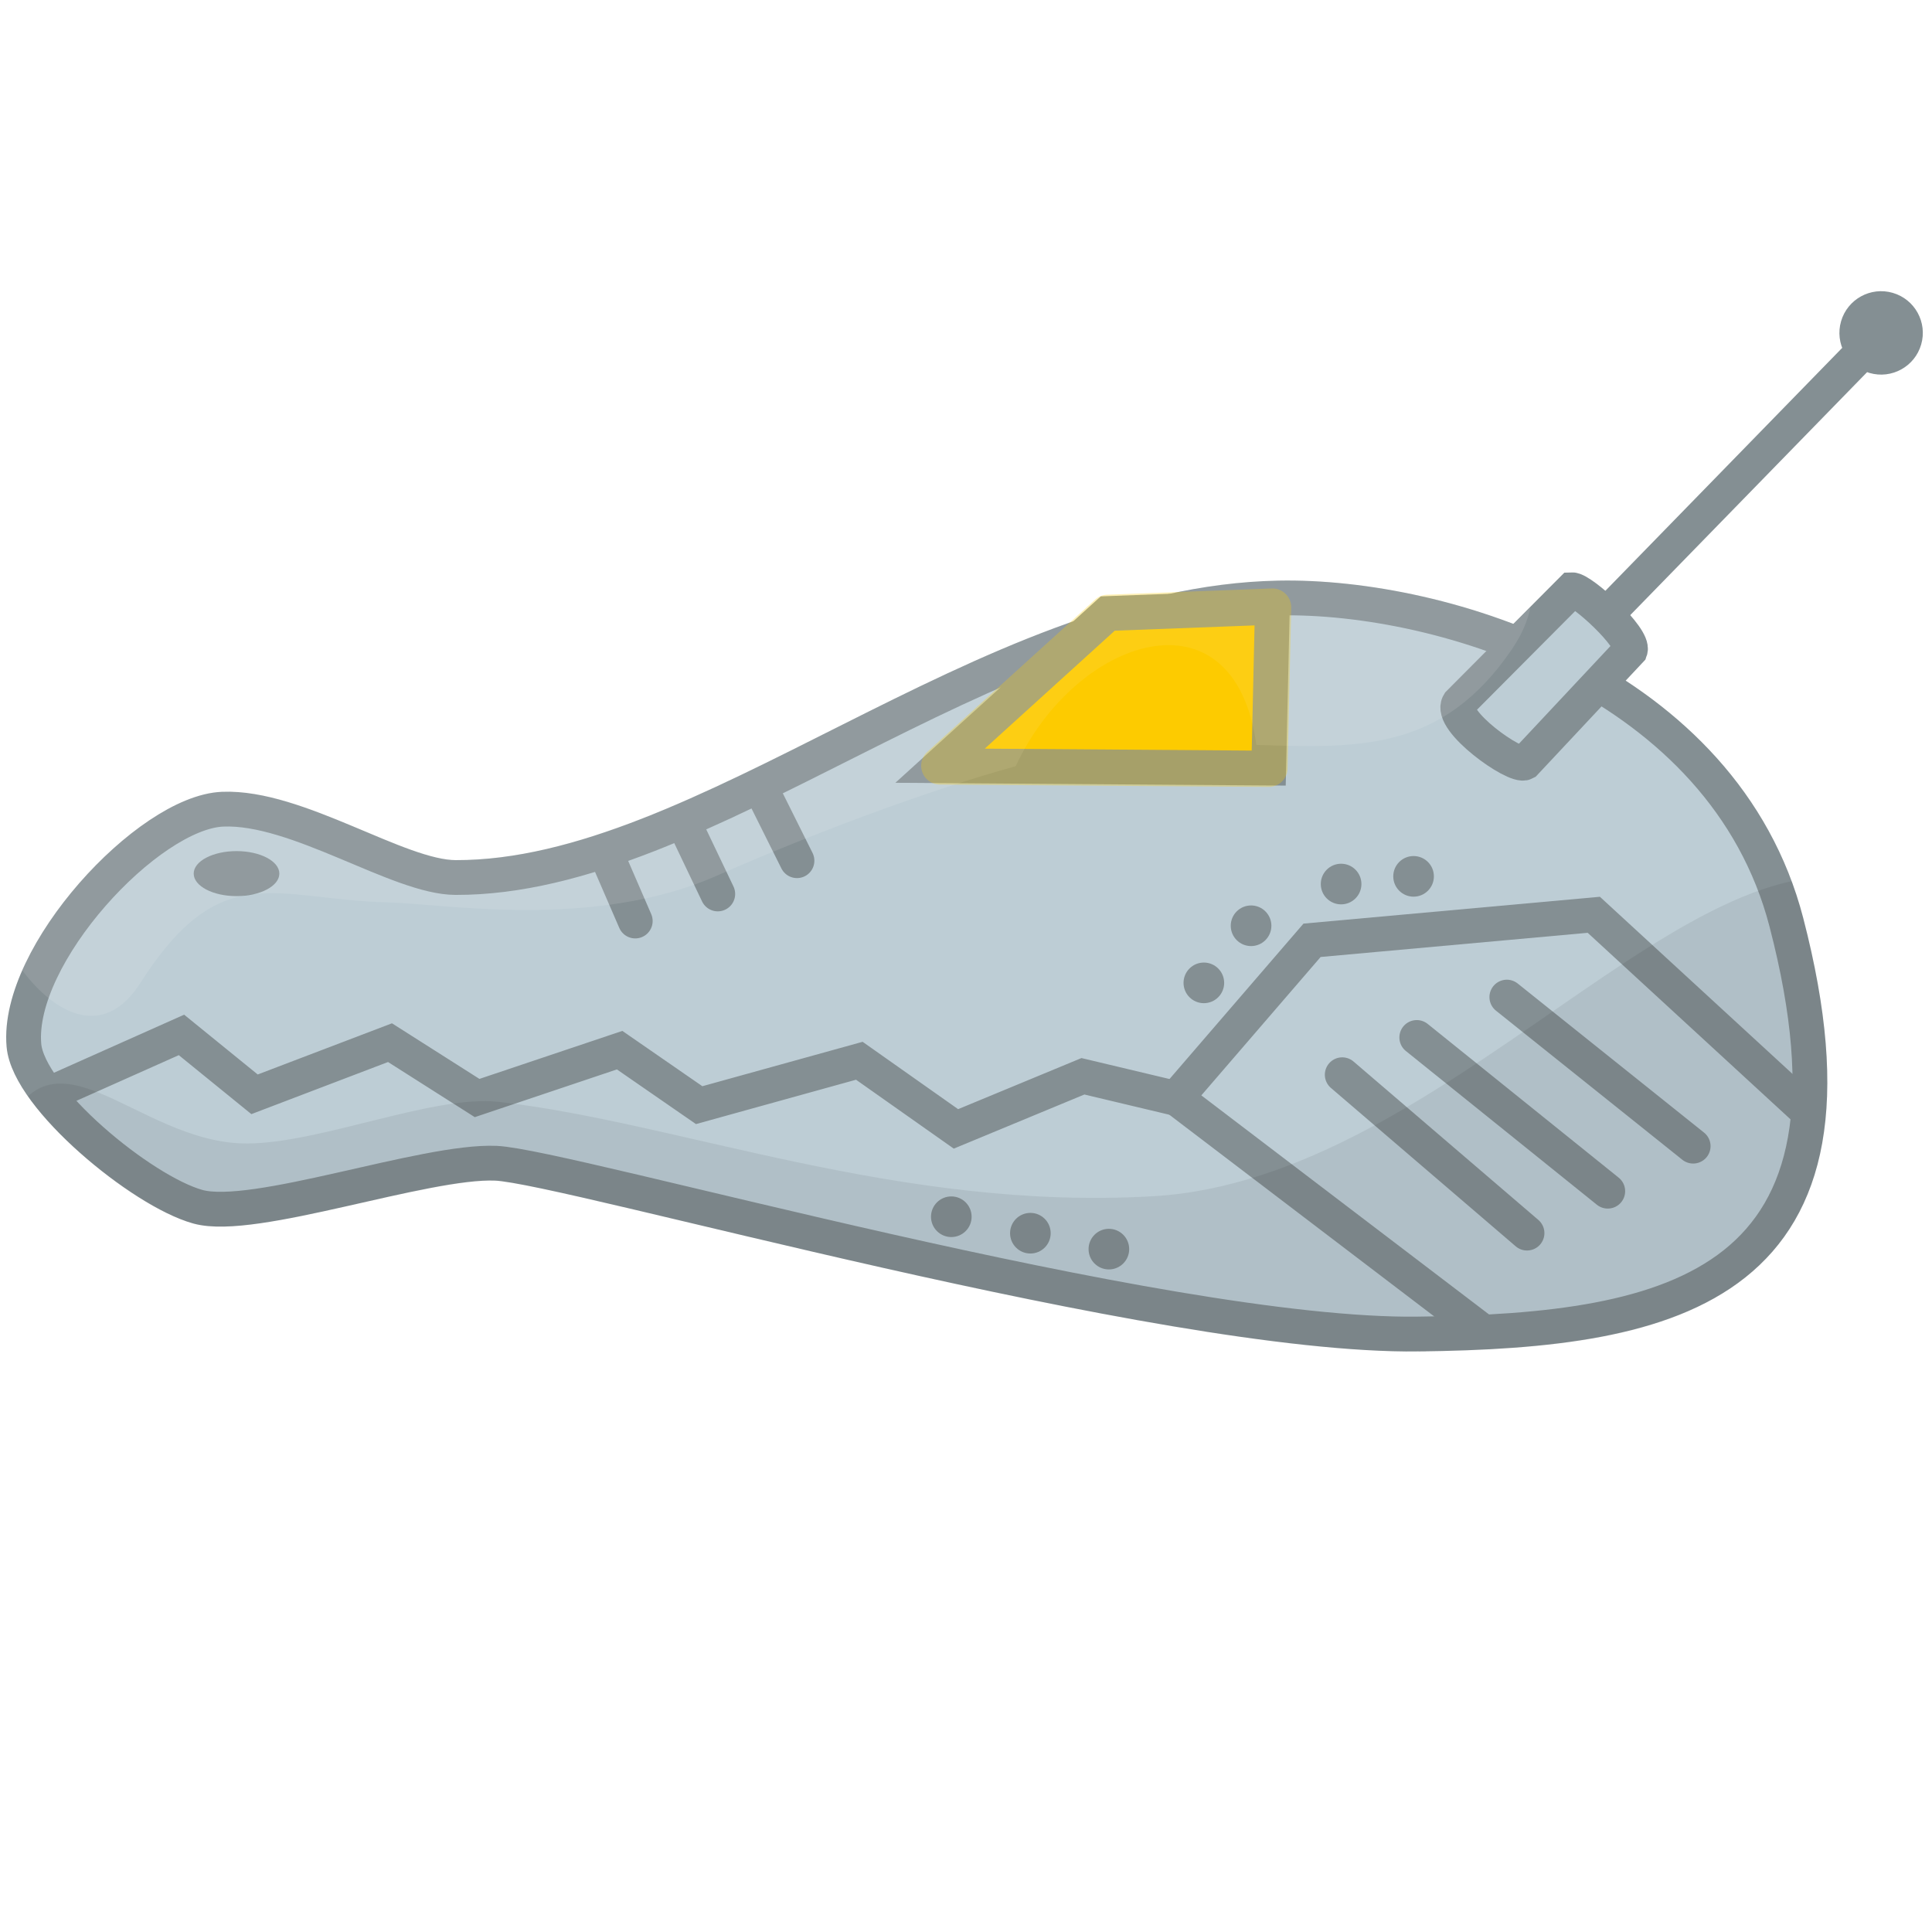 <?xml version="1.0" encoding="UTF-8" standalone="no"?>
<!-- Created with Inkscape (http://www.inkscape.org/) -->

<svg
   xmlns:dc="http://purl.org/dc/elements/1.1/"
   xmlns:cc="http://creativecommons.org/ns#"
   xmlns:rdf="http://www.w3.org/1999/02/22-rdf-syntax-ns#"
   xmlns:svg="http://www.w3.org/2000/svg"
   xmlns="http://www.w3.org/2000/svg"
   xmlns:sodipodi="http://sodipodi.sourceforge.net/DTD/sodipodi-0.dtd"
   xmlns:inkscape="http://www.inkscape.org/namespaces/inkscape"
   width="256"
   height="256"
   viewBox="0 0 256 256"
   id="svg2"
   version="1.1"
   inkscape:version="0.91 r13725"
   sodipodi:docname="melanobot-icon.svg"
   enable-background="new"
   inkscape:export-filename="melanobot-icon.png"
   inkscape:export-xdpi="90"
   inkscape:export-ydpi="90">
  <defs
     id="defs4">
    <filter
       inkscape:collect="always"
       style="color-interpolation-filters:sRGB"
       id="filter4317"
       x="-0.033"
       width="1.066"
       y="-0.089"
       height="1.178">
      <feGaussianBlur
         inkscape:collect="always"
         stdDeviation="2.84"
         id="feGaussianBlur4319" />
    </filter>
    <filter
       inkscape:collect="always"
       style="color-interpolation-filters:sRGB"
       id="filter4362"
       x="-0.027"
       width="1.054"
       y="-0.074"
       height="1.148">
      <feGaussianBlur
         inkscape:collect="always"
         stdDeviation="3.007"
         id="feGaussianBlur4364" />
    </filter>
    <clipPath
       clipPathUnits="userSpaceOnUse"
       id="clipPath4484">
      <path
         style="color:#000000;font-style:normal;font-variant:normal;font-weight:normal;font-stretch:normal;font-size:medium;line-height:normal;font-family:sans-serif;text-indent:0;text-align:start;text-decoration:none;text-decoration-line:none;text-decoration-style:solid;text-decoration-color:#000000;letter-spacing:normal;word-spacing:normal;text-transform:none;direction:ltr;block-progression:tb;writing-mode:lr-tb;baseline-shift:baseline;text-anchor:start;white-space:normal;clip-rule:nonzero;display:inline;overflow:visible;visibility:visible;opacity:1;isolation:auto;mix-blend-mode:normal;color-interpolation:sRGB;color-interpolation-filters:linearRGB;solid-color:#000000;solid-opacity:1;fill:#7e4a99;fill-opacity:1;fill-rule:nonzero;stroke:none;stroke-width:4.609;stroke-linecap:round;stroke-linejoin:miter;stroke-miterlimit:6;stroke-dasharray:none;stroke-dashoffset:0;stroke-opacity:1;color-rendering:auto;image-rendering:auto;shape-rendering:auto;text-rendering:auto;enable-background:accumulate"
         d="m 249.465,38.49 a 5.529,5.529 0 0 0 -5.373,3.988 5.529,5.529 0 0 0 0.154,3.525 l -31.486,32.299 c -0.414,-0.351 -0.827,-0.696 -1.219,-0.988 -0.472,-0.352 -0.915,-0.654 -1.375,-0.908 -0.46,-0.254 -0.783,-0.594 -1.934,-0.549 l -0.904,0.037 -6.76,6.795 C 189.603,78.498 178.346,76.759 169.371,76.938 c -4.85,0.096 -9.645,0.73 -14.389,1.746 l -9.125,0.344 -3.627,3.291 c -10.487,3.666 -20.697,8.729 -30.609,13.709 -18.279,9.183 -35.588,17.993 -51.246,17.945 -2.842,-0.009 -8.121,-2.184 -13.691,-4.512 -5.571,-2.328 -11.562,-4.779 -17.275,-4.541 -6.349,0.265 -13.181,5.55 -18.9,12.098 -5.719,6.548 -10.26,14.487 -9.635,21.68 0.218,2.504 1.515,4.82 3.258,7.172 1.743,2.352 4.008,4.706 6.48,6.898 4.944,4.384 10.522,8.11 14.984,9.35 2.525,0.701 5.475,0.464 8.91,-0.029 3.435,-0.494 7.296,-1.33 11.193,-2.207 7.794,-1.755 15.931,-3.617 19.918,-3.443 0.794,0.035 3.108,0.411 6.193,1.061 3.086,0.65 7.056,1.563 11.666,2.648 9.221,2.17 21.01,5.027 33.584,7.861 25.147,5.668 53.295,11.277 70.902,11.064 17.201,-0.207 32.992,-1.606 43.311,-9.811 5.159,-4.102 8.782,-9.976 10.18,-17.793 1.398,-7.817 0.672,-17.556 -2.523,-29.848 -3.653,-14.051 -12.691,-24.311 -23.488,-31.396 l 2.631,-2.809 0.16,-0.453 c 0.395,-1.112 0.093,-1.885 -0.152,-2.477 -0.245,-0.591 -0.562,-1.088 -0.924,-1.594 -0.327,-0.457 -0.7,-0.915 -1.098,-1.369 l 31.488,-32.303 a 5.529,5.529 0 0 0 0.314,0.107 5.529,5.529 0 0 0 6.85,-3.77 5.529,5.529 0 0 0 -3.77,-6.85 5.529,5.529 0 0 0 -1.477,-0.219 z"
         id="path4486"
         inkscape:connector-curvature="0" />
    </clipPath>
    <clipPath
       clipPathUnits="userSpaceOnUse"
       id="clipPath4488">
      <path
         style="color:#000000;font-style:normal;font-variant:normal;font-weight:normal;font-stretch:normal;font-size:medium;line-height:normal;font-family:sans-serif;text-indent:0;text-align:start;text-decoration:none;text-decoration-line:none;text-decoration-style:solid;text-decoration-color:#000000;letter-spacing:normal;word-spacing:normal;text-transform:none;direction:ltr;block-progression:tb;writing-mode:lr-tb;baseline-shift:baseline;text-anchor:start;white-space:normal;clip-rule:nonzero;display:inline;overflow:visible;visibility:visible;opacity:1;isolation:auto;mix-blend-mode:normal;color-interpolation:sRGB;color-interpolation-filters:linearRGB;solid-color:#000000;solid-opacity:1;fill:#7e4a99;fill-opacity:1;fill-rule:nonzero;stroke:none;stroke-width:4.609;stroke-linecap:round;stroke-linejoin:miter;stroke-miterlimit:6;stroke-dasharray:none;stroke-dashoffset:0;stroke-opacity:1;color-rendering:auto;image-rendering:auto;shape-rendering:auto;text-rendering:auto;enable-background:accumulate"
         d="m 249.465,38.49 a 5.529,5.529 0 0 0 -5.373,3.988 5.529,5.529 0 0 0 0.154,3.525 l -31.486,32.299 c -0.414,-0.351 -0.827,-0.696 -1.219,-0.988 -0.472,-0.352 -0.915,-0.654 -1.375,-0.908 -0.46,-0.254 -0.783,-0.594 -1.934,-0.549 l -0.904,0.037 -6.76,6.795 C 189.603,78.498 178.346,76.759 169.371,76.938 c -4.85,0.096 -9.645,0.73 -14.389,1.746 l -9.125,0.344 -3.627,3.291 c -10.487,3.666 -20.697,8.729 -30.609,13.709 -18.279,9.183 -35.588,17.993 -51.246,17.945 -2.842,-0.009 -8.121,-2.184 -13.691,-4.512 -5.571,-2.328 -11.562,-4.779 -17.275,-4.541 -6.349,0.265 -13.181,5.55 -18.9,12.098 -5.719,6.548 -10.26,14.487 -9.635,21.68 0.218,2.504 1.515,4.82 3.258,7.172 1.743,2.352 4.008,4.706 6.48,6.898 4.944,4.384 10.522,8.11 14.984,9.35 2.525,0.701 5.475,0.464 8.91,-0.029 3.435,-0.494 7.296,-1.33 11.193,-2.207 7.794,-1.755 15.931,-3.617 19.918,-3.443 0.794,0.035 3.108,0.411 6.193,1.061 3.086,0.65 7.056,1.563 11.666,2.648 9.221,2.17 21.01,5.027 33.584,7.861 25.147,5.668 53.295,11.277 70.902,11.064 17.201,-0.207 32.992,-1.606 43.311,-9.811 5.159,-4.102 8.782,-9.976 10.18,-17.793 1.398,-7.817 0.672,-17.556 -2.523,-29.848 -3.653,-14.051 -12.691,-24.311 -23.488,-31.396 l 2.631,-2.809 0.16,-0.453 c 0.395,-1.112 0.093,-1.885 -0.152,-2.477 -0.245,-0.591 -0.562,-1.088 -0.924,-1.594 -0.327,-0.457 -0.7,-0.915 -1.098,-1.369 l 31.488,-32.303 a 5.529,5.529 0 0 0 0.314,0.107 5.529,5.529 0 0 0 6.85,-3.77 5.529,5.529 0 0 0 -3.77,-6.85 5.529,5.529 0 0 0 -1.477,-0.219 z"
         id="path4490"
         inkscape:connector-curvature="0" />
    </clipPath>
    <filter
       inkscape:collect="always"
       style="color-interpolation-filters:sRGB"
       id="filter4692"
       x="-0.221"
       width="1.442"
       y="-0.412"
       height="1.825">
      <feGaussianBlur
         inkscape:collect="always"
         stdDeviation="4.52"
         id="feGaussianBlur4694" />
    </filter>
  </defs>
  <sodipodi:namedview
     id="base"
     pagecolor="#ffffff"
     bordercolor="#666666"
     borderopacity="1.0"
     inkscape:pageopacity="0.0"
     inkscape:pageshadow="2"
     inkscape:zoom="0.98994949"
     inkscape:cx="171.04323"
     inkscape:cy="158.41704"
     inkscape:document-units="px"
     inkscape:current-layer="layer3"
     showgrid="false"
     units="px"
     borderlayer="true"
     showguides="false"
     inkscape:guide-bbox="true"
     inkscape:object-nodes="true"
     inkscape:snap-bbox="false"
     inkscape:snap-bbox-midpoints="false"
     inkscape:snap-center="true"
     inkscape:window-width="1489"
     inkscape:window-height="703"
     inkscape:window-x="673"
     inkscape:window-y="824"
     inkscape:window-maximized="0"
     inkscape:snap-nodes="false">
    <sodipodi:guide
       position="126.666,106.416"
       orientation="-0.064,-0.998"
       id="guide4212" />
    <sodipodi:guide
       position="143.492,113.387"
       orientation="-0.056,-0.998"
       id="guide4214" />
    <inkscape:grid
       type="xygrid"
       id="grid4216" />
  </sodipodi:namedview>
  <g
     inkscape:groupmode="layer"
     id="layer5"
     inkscape:label="colors"
     style="display:none">
    <rect
       style="opacity:1;fill:#bdcdd5;fill-opacity:1;stroke:none;stroke-width:4;stroke-linecap:round;stroke-linejoin:miter;stroke-miterlimit:6;stroke-dasharray:none;stroke-opacity:1"
       id="rect4165"
       width="88.571"
       height="85.714"
       x="-202.857"
       y="-47.214" />
    <rect
       style="opacity:1;fill:#fecb00;fill-opacity:1;stroke:none;stroke-width:4;stroke-linecap:round;stroke-linejoin:miter;stroke-miterlimit:6;stroke-dasharray:none;stroke-opacity:1"
       id="rect4167"
       width="70.357"
       height="87.143"
       x="-100.714"
       y="-45.429" />
    <rect
       style="opacity:1;fill:#848f93;fill-opacity:1;stroke:none;stroke-width:4;stroke-linecap:round;stroke-linejoin:miter;stroke-miterlimit:6;stroke-dasharray:none;stroke-opacity:1"
       id="rect4169"
       width="115"
       height="108.929"
       x="-205"
       y="79.929" />
  </g>
  <g
     inkscape:groupmode="layer"
     id="layer2"
     inkscape:label="melanobot">
    <path
       style="display:inline;opacity:1;fill:#bdcdd5;fill-opacity:1;stroke:#848f93;stroke-width:4.609;stroke-linecap:round;stroke-linejoin:miter;stroke-miterlimit:6;stroke-dasharray:none;stroke-opacity:1"
       d="m 187.935,176.768 c -34.155,0.411 -112.753,-22.221 -122.218,-22.633 -9.465,-0.412 -32.098,7.819 -39.505,5.761 -7.407,-2.058 -22.437,-14.417 -23.044,-21.398 -1.039,-11.952 16.46,-30.863 26.336,-31.275 9.876,-0.412 23.275,9.03 30.863,9.053 33.013,0.1 70.072,-36.263 109.05,-37.036 21.868,-0.434 58.996,11.083 67.283,42.959 12.567,48.341 -14.61,54.156 -48.765,54.568 z"
       id="path4155"
       inkscape:connector-curvature="0"
       sodipodi:nodetypes="sssssssss" />
    <path
       style="display:inline;opacity:1;fill:none;fill-opacity:1;stroke:#848f93;stroke-width:4.609;stroke-linecap:round;stroke-linejoin:miter;stroke-miterlimit:6;stroke-dasharray:none;stroke-opacity:1"
       d="m 196.371,176.357 -40.533,-30.863 18.015,-20.899 37.333,-3.38 28.188,25.925"
       id="path4157"
       inkscape:connector-curvature="0"
       sodipodi:nodetypes="ccccc" />
    <path
       style="opacity:1;fill:none;fill-opacity:1;stroke:#848f93;stroke-width:4.609;stroke-linecap:round;stroke-linejoin:miter;stroke-miterlimit:6;stroke-dasharray:none;stroke-opacity:1"
       d="m 7.716,144.416 16.329,-7.284 9.684,7.869 17.948,-6.843 11.543,7.337 18.884,-6.343 10.539,7.287 21.222,-5.882 12.802,9.028 16.826,-6.971 12.962,3.086"
       id="path4171"
       inkscape:connector-curvature="0"
       sodipodi:nodetypes="ccccccccccc" />
    <ellipse
       style="opacity:1;fill:#848f93;fill-opacity:1;stroke:none;stroke-width:4;stroke-linecap:round;stroke-linejoin:miter;stroke-miterlimit:6;stroke-dasharray:none;stroke-opacity:1"
       id="path4175"
       cx="31.34"
       cy="115.758"
       rx="5.674"
       ry="2.983" />
    <circle
       style="opacity:1;fill:#848f93;fill-opacity:1;stroke:none;stroke-width:4;stroke-linecap:round;stroke-linejoin:miter;stroke-miterlimit:6;stroke-dasharray:none;stroke-opacity:1"
       id="path4177"
       cx="146.932"
       cy="165.516"
       r="2.692" />
    <circle
       style="opacity:1;fill:#848f93;fill-opacity:1;stroke:none;stroke-width:4;stroke-linecap:round;stroke-linejoin:miter;stroke-miterlimit:6;stroke-dasharray:none;stroke-opacity:1"
       id="path4177-9"
       cx="136.53"
       cy="163.406"
       r="2.692" />
    <circle
       style="opacity:1;fill:#848f93;fill-opacity:1;stroke:none;stroke-width:4;stroke-linecap:round;stroke-linejoin:miter;stroke-miterlimit:6;stroke-dasharray:none;stroke-opacity:1"
       id="path4177-5"
       cx="126.054"
       cy="161.224"
       r="2.692" />
    <path
       style="opacity:1;fill:#848f93;fill-opacity:1;stroke:#848f93;stroke-width:4.609;stroke-linecap:round;stroke-linejoin:miter;stroke-miterlimit:6;stroke-dasharray:none;stroke-opacity:1"
       d="m 80.225,112.921 3.95,9.12"
       id="path4200"
       inkscape:connector-curvature="0"
       sodipodi:nodetypes="cc" />
    <path
       style="opacity:1;fill:#848f93;fill-opacity:1;stroke:#848f93;stroke-width:4.609;stroke-linecap:round;stroke-linejoin:miter;stroke-miterlimit:6;stroke-dasharray:none;stroke-opacity:1"
       d="m 90.746,109.309 4.362,9.145"
       id="path4202"
       inkscape:connector-curvature="0"
       sodipodi:nodetypes="cc" />
    <path
       style="opacity:1;fill:#848f93;fill-opacity:1;stroke:#848f93;stroke-width:4.609;stroke-linecap:round;stroke-linejoin:miter;stroke-miterlimit:6;stroke-dasharray:none;stroke-opacity:1"
       d="m 100.976,104.764 4.628,9.283"
       id="path4204"
       inkscape:connector-curvature="0"
       sodipodi:nodetypes="cc" />
    <path
       style="opacity:1;fill:#848f93;fill-opacity:1;stroke:#848f93;stroke-width:4.609;stroke-linecap:round;stroke-linejoin:miter;stroke-miterlimit:6;stroke-dasharray:none;stroke-opacity:1"
       d="m 177.853,142.407 24.485,20.987"
       id="path4206"
       inkscape:connector-curvature="0"
       sodipodi:nodetypes="cc" />
    <path
       style="opacity:1;fill:#848f93;fill-opacity:1;stroke:#848f93;stroke-width:4.609;stroke-linecap:round;stroke-linejoin:miter;stroke-miterlimit:6;stroke-dasharray:none;stroke-opacity:1"
       d="m 187.729,137.469 25.308,20.37"
       id="path4208"
       inkscape:connector-curvature="0"
       sodipodi:nodetypes="cc" />
    <path
       style="opacity:1;fill:#848f93;fill-opacity:1;stroke:#848f93;stroke-width:4.609;stroke-linecap:round;stroke-linejoin:miter;stroke-miterlimit:6;stroke-dasharray:none;stroke-opacity:1"
       d="m 199.663,132.12 24.69,19.752"
       id="path4210"
       inkscape:connector-curvature="0"
       sodipodi:nodetypes="cc" />
    <circle
       style="opacity:1;fill:#848f93;fill-opacity:1;stroke:none;stroke-width:4;stroke-linecap:round;stroke-linejoin:miter;stroke-miterlimit:6;stroke-dasharray:none;stroke-opacity:1"
       id="path4177-9-6"
       cx="159.517"
       cy="130.235"
       r="2.692" />
    <circle
       style="opacity:1;fill:#848f93;fill-opacity:1;stroke:none;stroke-width:4;stroke-linecap:round;stroke-linejoin:miter;stroke-miterlimit:6;stroke-dasharray:none;stroke-opacity:1"
       id="path4177-9-6-2"
       cx="165.773"
       cy="122.669"
       r="2.692" />
    <circle
       style="opacity:1;fill:#848f93;fill-opacity:1;stroke:none;stroke-width:4;stroke-linecap:round;stroke-linejoin:miter;stroke-miterlimit:6;stroke-dasharray:none;stroke-opacity:1"
       id="path4177-9-6-7"
       cx="177.703"
       cy="117.141"
       r="2.692" />
    <circle
       style="opacity:1;fill:#848f93;fill-opacity:1;stroke:none;stroke-width:4;stroke-linecap:round;stroke-linejoin:miter;stroke-miterlimit:6;stroke-dasharray:none;stroke-opacity:1"
       id="path4177-9-6-6"
       cx="187.306"
       cy="116.122"
       r="2.692" />
    <path
       style="display:inline;opacity:1;fill:#fecb00;fill-opacity:1;stroke:#848f93;stroke-width:4.609;stroke-linecap:round;stroke-linejoin:miter;stroke-miterlimit:6;stroke-dasharray:none;stroke-opacity:1"
       d="m 124.563,101.462 22.221,-20.164 21.81,-0.823 -0.482,21.299 z"
       id="path4151"
       inkscape:connector-curvature="0"
       sodipodi:nodetypes="ccccc" />
    <g
       id="g4266"
       transform="matrix(1.152,0,0,1.152,-19.053,-1.332)">
      <g
         id="g4271"
         transform="translate(5.714,1.786)">
        <path
           style="opacity:1;fill:#bdcdd5;fill-opacity:1;stroke:#848f93;stroke-width:4;stroke-linecap:round;stroke-linejoin:miter;stroke-miterlimit:6;stroke-dasharray:none;stroke-opacity:1"
           d="M 190.609,75.186 227.274,37.574"
           id="path4220"
           inkscape:connector-curvature="0"
           inkscape:transform-center-x="-30.31142"
           inkscape:transform-center-y="-23.883298" />
        <path
           style="opacity:1;fill:#bdcdd5;fill-opacity:1;stroke:#848f93;stroke-width:4;stroke-linecap:round;stroke-linejoin:miter;stroke-miterlimit:6;stroke-dasharray:none;stroke-opacity:1"
           d="m 178.63,80.263 c -1.222,1.97 6.482,7.459 7.588,6.85 l 12.121,-12.938 c 0.509,-1.433 -5.588,-7.014 -6.717,-6.969 z"
           id="path4218"
           inkscape:connector-curvature="0"
           sodipodi:nodetypes="ccccc"
           inkscape:transform-center-x="-9.8042359"
           inkscape:transform-center-y="-3.0803271" />
        <circle
           style="opacity:1;fill:#848f93;fill-opacity:1;stroke:none;stroke-width:4;stroke-linecap:round;stroke-linejoin:miter;stroke-miterlimit:6;stroke-dasharray:none;stroke-opacity:1"
           id="path4222"
           cx="228.742"
           cy="-27.248"
           r="4.798"
           inkscape:transform-center-x="-48.644177"
           inkscape:transform-center-y="-42.6892"
           transform="matrix(0.96,0.279,-0.279,0.96,0,0)" />
      </g>
    </g>
  </g>
  <g
     inkscape:groupmode="layer"
     id="layer3"
     inkscape:label="shading"
     style="display:inline">
    <path
       style="opacity:0.319;fill:#ffffff;fill-opacity:1;stroke:none;stroke-width:4;stroke-linecap:round;stroke-linejoin:miter;stroke-miterlimit:6;stroke-dasharray:none;stroke-opacity:1;filter:url(#filter4317)"
       d="M -1.786,112.071 C -5,121 9.724,144.147 18.571,130.286 c 10.714,-16.786 17.857,-11.071 32.857,-10.714 7.367,0.175 27.17,3.684 43.577,-3.546 12.288,-5.415 27.603,-11.19 39.585,-14.503 7.914,-17.112 28.969,-24.103 31.883,-2.824 C 180.394,99.198 191.268,99.381 200.357,86 213.214,67.071 176.071,54.214 152.5,54.214 c -23.571,0 -123.571,-2.857 -154.286,57.857 z"
       id="path4295"
       inkscape:connector-curvature="0"
       sodipodi:nodetypes="csssccssc"
       clip-path="url(#clipPath4488)" />
    <path
       style="opacity:0.256;fill:#000000;fill-opacity:1;stroke:none;stroke-width:4;stroke-linecap:round;stroke-linejoin:miter;stroke-miterlimit:6;stroke-dasharray:none;stroke-opacity:1;filter:url(#filter4362)"
       d="M 2.0750179e-7,151.714 C 6.3,133.447 17.854,151.661 32.862,151.517 42.662,151.424 57.505,145.04 66.071,146 c 23.816,2.67 52.719,14.493 86.786,12.5 39.02,-2.283 71.786,-50.714 96.786,-41.071 25.1,9.681 27.143,73.929 -26.429,82.857 C 169.643,209.214 27.143,243.5 2.0750179e-7,151.714 Z"
       id="path4321"
       inkscape:connector-curvature="0"
       sodipodi:nodetypes="csssssc"
       clip-path="url(#clipPath4484)" />
    <path
       sodipodi:type="inkscape:offset"
       inkscape:radius="2.5"
       inkscape:original="M 168.59375 80.474609 L 146.78516 81.298828 L 124.5625 101.46289 L 168.11133 101.77344 L 168.59375 80.474609 z "
       style="display:inline;opacity:0.532;fill:#fecb00;fill-opacity:1;stroke:none;stroke-width:4.609;stroke-linecap:round;stroke-linejoin:miter;stroke-miterlimit:6;stroke-dasharray:none;stroke-opacity:1;filter:url(#filter4692)"
       id="path4514"
       d="m 168.576,77.975 a 2.5,2.5 0 0 0 -0.076,0.002 l -21.809,0.824 a 2.5,2.5 0 0 0 -1.586,0.646 l -22.223,20.164 a 2.5,2.5 0 0 0 1.662,4.352 l 43.549,0.311 a 2.5,2.5 0 0 0 2.518,-2.443 l 0.482,-21.299 a 2.5,2.5 0 0 0 -2.518,-2.557 z" />
  </g>
</svg>
